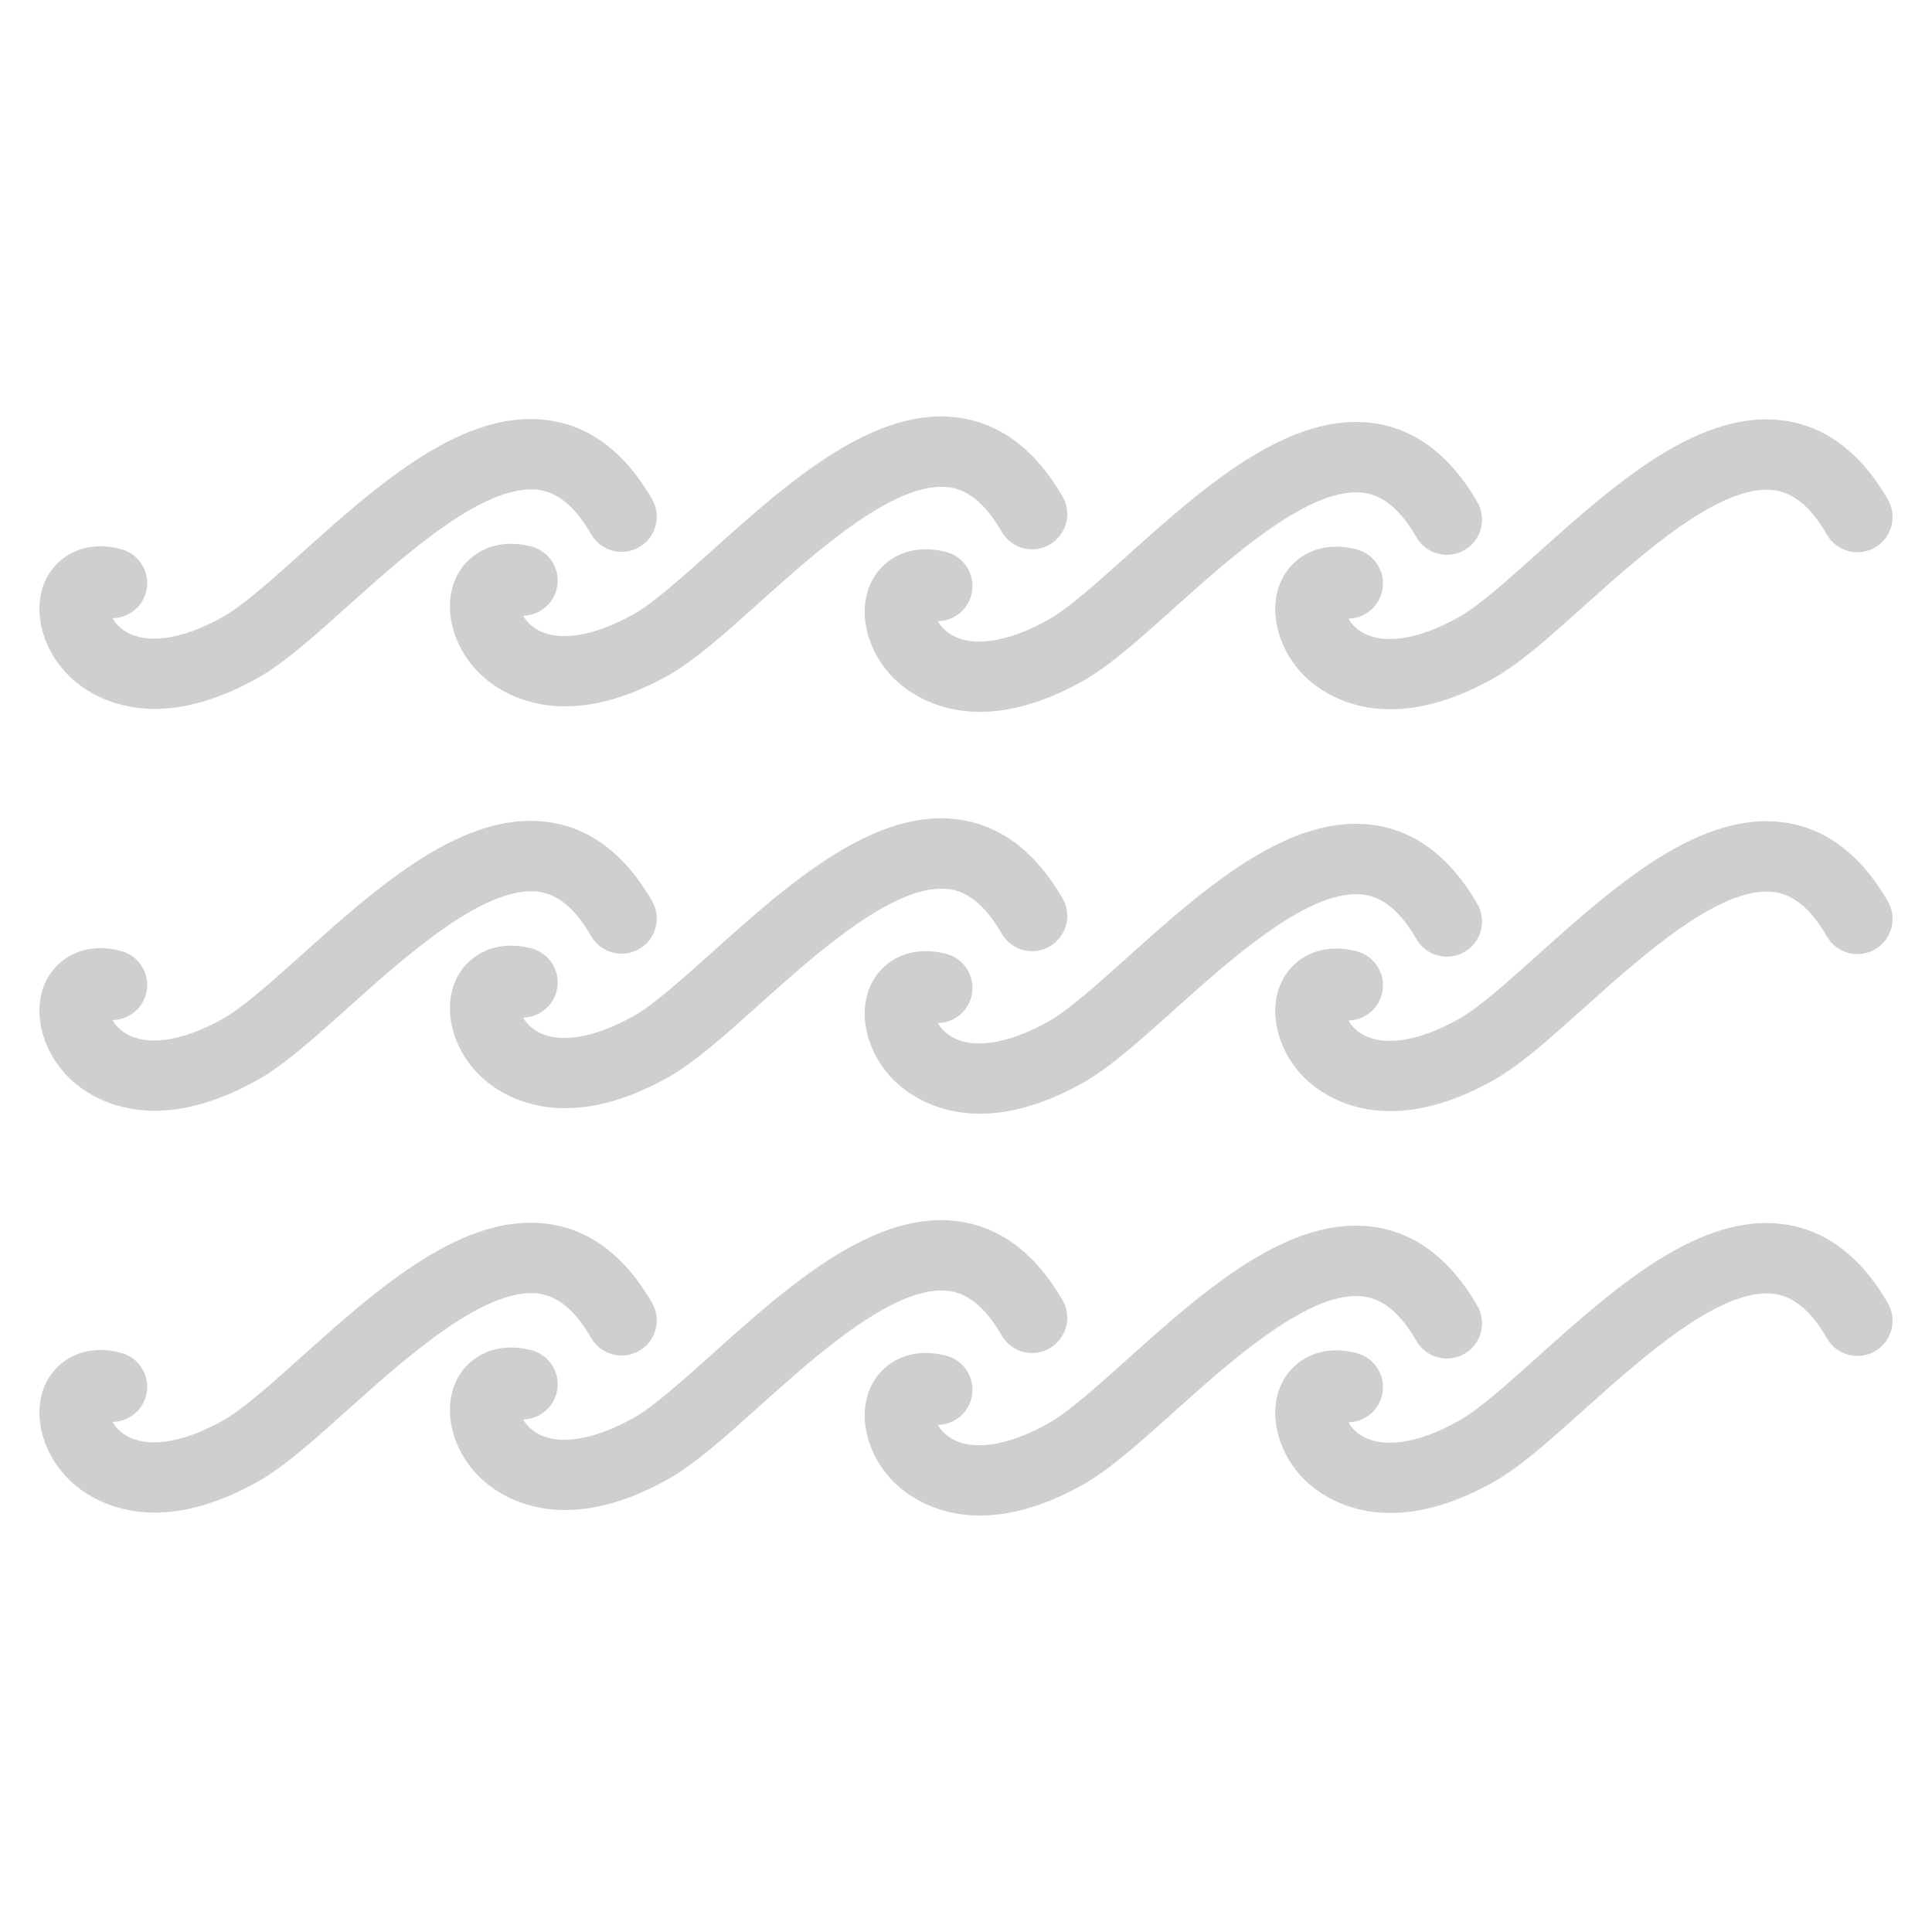 <svg viewBox="0 0 800 800" xml:space="preserve" xmlns="http://www.w3.org/2000/svg"><g fill="#cfcfcf" class="fill-4d4d4d"><path d="M64.072 459.943c11.473 0 25.642-3.274 42.574-12.764 11.017-6.175 23.367-17.257 37.666-30.078 24.139-21.652 57.279-51.233 79.167-47.772 7.971 1.268 14.934 7.247 21.303 18.297 4.014 6.971 12.918 9.343 19.881 5.337 6.963-4.013 9.359-12.918 5.338-19.881-10.871-18.874-24.976-29.813-41.923-32.519-35.635-5.745-71.562 26.474-103.208 54.861-12.472 11.18-24.261 21.75-32.458 26.356-17.264 9.685-32.271 11.731-41.159 5.614-2.292-1.567-3.754-3.388-4.639-4.997 6.41-.097 12.228-4.452 13.885-10.968 1.983-7.8-2.729-15.721-10.521-17.695-15.348-3.924-25.65 3.168-30.183 11.082-6.857 11.991-3.283 29.313 8.49 41.176 4.264 4.307 16.061 13.951 35.787 13.951z"></path><path d="M230.482 410.375c1.982-7.793-2.722-15.713-10.513-17.696-15.339-3.9-25.658 3.169-30.192 11.082-6.857 11.992-3.282 29.314 8.482 41.176 4.273 4.299 16.054 13.942 35.782 13.942 11.48 0 25.657-3.266 42.589-12.772 11.001-6.175 23.35-17.249 37.649-30.069 24.13-21.644 57.141-51.226 79.184-47.781 7.962 1.284 14.933 7.264 21.302 18.313 4.015 6.971 12.927 9.344 19.881 5.338 6.963-4.014 9.36-12.919 5.339-19.881-10.871-18.874-24.976-29.818-41.931-32.527-35.66-5.659-71.563 26.482-103.216 54.862-12.472 11.188-24.252 21.749-32.458 26.348-17.265 9.693-32.271 11.732-41.152 5.63-2.283-1.575-3.746-3.388-4.639-4.988 6.419-.091 12.235-4.461 13.893-10.977z"></path><path d="M405.796 461.154c11.479 0 25.657-3.267 42.589-12.772 11.001-6.175 23.35-17.24 37.65-30.062 24.13-21.652 57.148-51.291 79.166-47.789 7.979 1.284 14.941 7.264 21.303 18.313 4.014 6.97 12.935 9.351 19.889 5.337 6.972-4.013 9.361-12.918 5.347-19.881-10.879-18.87-24.991-29.817-41.938-32.527-35.668-5.671-71.563 26.482-103.217 54.862-12.463 11.188-24.243 21.75-32.449 26.348-17.257 9.685-32.271 11.732-41.152 5.622-2.283-1.567-3.745-3.379-4.639-4.988 6.419-.089 12.235-4.452 13.894-10.96 1.981-7.791-2.73-15.721-10.514-17.703-15.364-3.908-25.665 3.152-30.191 11.082-6.858 11.984-3.291 29.297 8.481 41.167 4.265 4.299 16.054 13.951 35.781 13.951z"></path><path d="M739.784 340.714c-35.667-5.711-71.563 26.47-103.199 54.85-12.479 11.188-24.27 21.758-32.475 26.364-17.257 9.668-32.247 11.732-41.151 5.622-2.283-1.576-3.745-3.38-4.631-4.988 6.418-.098 12.228-4.453 13.885-10.968 1.991-7.793-2.722-15.713-10.521-17.696-15.323-3.933-25.658 3.16-30.183 11.082-6.85 11.976-3.29 29.298 8.481 41.159 4.266 4.307 16.063 13.959 35.781 13.95 11.48 0 25.649-3.273 42.582-12.764 11.017-6.175 23.366-17.257 37.665-30.077 24.131-21.644 57.149-51.331 79.166-47.773 7.979 1.268 14.941 7.264 21.304 18.297 4.03 6.979 12.934 9.352 19.89 5.346 6.971-4.014 9.359-12.918 5.345-19.889-10.878-18.874-24.991-29.81-41.939-32.515zM223.478 535.722c7.971 1.267 14.934 7.247 21.303 18.297 4.014 6.963 12.918 9.343 19.881 5.338 6.963-4.014 9.359-12.918 5.338-19.881-10.871-18.865-24.976-29.802-41.923-32.516-35.635-5.687-71.562 26.471-103.208 54.858-12.472 11.18-24.261 21.75-32.458 26.356-17.264 9.685-32.271 11.732-41.159 5.614-2.292-1.568-3.754-3.388-4.639-4.997 6.41-.098 12.228-4.452 13.885-10.969 1.983-7.799-2.729-15.721-10.521-17.695-15.348-3.916-25.65 3.169-30.183 11.082-6.857 11.992-3.283 29.313 8.49 41.177 4.266 4.306 16.063 13.949 35.789 13.949 11.473 0 25.642-3.274 42.574-12.764 11.017-6.175 23.367-17.257 37.666-30.078 24.137-21.651 57.278-51.216 79.165-47.771z"></path><path d="M393.463 534.649c7.962 1.284 14.933 7.264 21.302 18.313 4.015 6.971 12.927 9.351 19.881 5.338 6.963-4.014 9.36-12.919 5.339-19.882-10.871-18.865-24.976-29.809-41.931-32.515-35.66-5.672-71.563 26.47-103.216 54.85-12.472 11.188-24.252 21.75-32.458 26.348-17.265 9.686-32.271 11.733-41.152 5.631-2.283-1.576-3.746-3.388-4.639-4.988 6.419-.089 12.235-4.461 13.893-10.976 1.982-7.792-2.722-15.714-10.513-17.696-15.339-3.908-25.658 3.169-30.192 11.082-6.857 11.992-3.282 29.314 8.482 41.176 4.273 4.298 16.054 13.942 35.782 13.942 11.48 0 25.657-3.267 42.589-12.772 11.001-6.175 23.35-17.249 37.649-30.068 24.131-21.638 57.141-51.276 79.184-47.783z"></path><path d="M565.201 536.924c7.979 1.284 14.941 7.265 21.303 18.314 4.014 6.971 12.935 9.343 19.889 5.336 6.972-4.013 9.361-12.918 5.347-19.881-10.879-18.864-24.991-29.809-41.938-32.515-35.668-5.694-71.563 26.471-103.217 54.851-12.463 11.187-24.243 21.75-32.449 26.348-17.257 9.685-32.271 11.732-41.152 5.623-2.283-1.569-3.745-3.38-4.639-4.989 6.419-.09 12.235-4.452 13.894-10.96 1.981-7.791-2.73-15.722-10.514-17.703-15.364-3.909-25.665 3.151-30.191 11.082-6.858 11.982-3.291 29.297 8.481 41.167 4.266 4.298 16.055 13.95 35.782 13.95 11.479 0 25.657-3.267 42.589-12.772 11.001-6.175 23.35-17.239 37.65-30.061 24.129-21.652 57.148-51.258 79.165-47.79z"></path><path d="M739.784 507.114c-35.667-5.751-71.563 26.463-103.199 54.843-12.479 11.187-24.27 21.757-32.475 26.364-17.257 9.668-32.247 11.731-41.151 5.621-2.283-1.575-3.745-3.379-4.631-4.987 6.418-.098 12.228-4.453 13.885-10.969 1.991-7.792-2.722-15.713-10.521-17.696-15.323-3.932-25.658 3.161-30.183 11.082-6.85 11.978-3.29 29.299 8.481 41.16 4.266 4.307 16.063 13.958 35.781 13.95 11.48 0 25.649-3.273 42.582-12.764 11.017-6.175 23.366-17.257 37.665-30.077 24.131-21.645 57.149-51.3 79.166-47.773 7.979 1.268 14.941 7.263 21.304 18.297 4.03 6.971 12.934 9.359 19.89 5.347 6.971-4.015 9.359-12.918 5.345-19.89-10.878-18.866-24.991-29.802-41.939-32.508zM64.072 293.542c11.473 0 25.642-3.271 42.574-12.768 11.017-6.175 23.367-17.252 37.666-30.078 24.139-21.648 57.279-51.25 79.167-47.773 7.971 1.271 14.934 7.255 21.303 18.297 4.014 6.971 12.918 9.355 19.881 5.342s9.359-12.918 5.338-19.885c-10.871-18.861-24.976-29.801-41.923-32.507-35.635-5.74-71.562 26.462-103.208 54.85-12.472 11.188-24.261 21.754-32.458 26.356-17.264 9.685-32.271 11.732-41.159 5.618-2.292-1.572-3.754-3.392-4.639-4.997 6.41-.093 12.228-4.452 13.885-10.972 1.983-7.792-2.729-15.717-10.521-17.696-15.348-3.908-25.65 3.169-30.183 11.086-6.857 11.992-3.283 29.31 8.49 41.176 4.264 4.304 16.061 13.951 35.787 13.951z"></path><path d="M221.228 259.938c-2.283-1.576-3.746-3.388-4.639-4.988 6.419-.094 12.235-4.456 13.893-10.973 1.982-7.795-2.722-15.717-10.513-17.699-15.339-3.904-25.658 3.168-30.192 11.086-6.857 11.992-3.282 29.306 8.482 41.172 4.273 4.298 16.054 13.946 35.782 13.946 11.48-.004 25.657-3.274 42.589-12.772 11.001-6.179 23.35-17.253 37.649-30.073 24.13-21.64 57.141-51.263 79.184-47.777 7.962 1.276 14.933 7.263 21.302 18.305 4.015 6.971 12.927 9.351 19.881 5.341 6.963-4.013 9.36-12.918 5.339-19.885-10.871-18.866-24.976-29.805-41.931-32.515-35.66-5.655-71.563 26.47-103.216 54.854-12.472 11.184-24.252 21.75-32.458 26.353-17.266 9.684-32.272 11.731-41.152 5.625z"></path><path d="M392.982 262.209c-2.283-1.572-3.745-3.384-4.639-4.989 6.419-.093 12.235-4.452 13.894-10.964 1.981-7.796-2.73-15.721-10.514-17.704-15.364-3.907-25.665 3.157-30.191 11.078-6.858 11.988-3.291 29.306 8.481 41.172 4.266 4.302 16.055 13.95 35.782 13.95 11.479 0 25.657-3.27 42.589-12.771 11.001-6.175 23.35-17.245 37.65-30.065 24.13-21.648 57.148-51.242 79.166-47.781 7.979 1.275 14.941 7.264 21.303 18.305 4.014 6.967 12.935 9.347 19.889 5.342 6.972-4.014 9.361-12.918 5.347-19.885-10.879-18.865-24.991-29.805-41.938-32.515-35.668-5.646-71.563 26.475-103.217 54.854-12.463 11.188-24.243 21.75-32.449 26.352-17.257 9.68-32.272 11.727-41.153 5.621z"></path><path d="M562.959 261.145c-2.283-1.568-3.745-3.38-4.631-4.984 6.418-.094 12.228-4.453 13.885-10.969 1.991-7.792-2.722-15.717-10.521-17.7-15.323-3.928-25.658 3.165-30.183 11.083-6.85 11.983-3.29 29.301 8.481 41.167 4.266 4.298 16.063 13.951 35.781 13.946 11.48 0 25.649-3.27 42.582-12.768 11.017-6.175 23.366-17.253 37.665-30.078 24.131-21.64 57.149-51.283 79.166-47.769 7.979 1.271 14.941 7.259 21.304 18.301 4.03 6.971 12.934 9.352 19.89 5.342 6.971-4.018 9.359-12.918 5.345-19.885-10.878-18.866-24.99-29.806-41.938-32.511-35.667-5.724-71.563 26.462-103.199 54.841-12.479 11.188-24.27 21.758-32.475 26.361-17.257 9.678-32.248 11.737-41.152 5.623z"></path></g></svg>